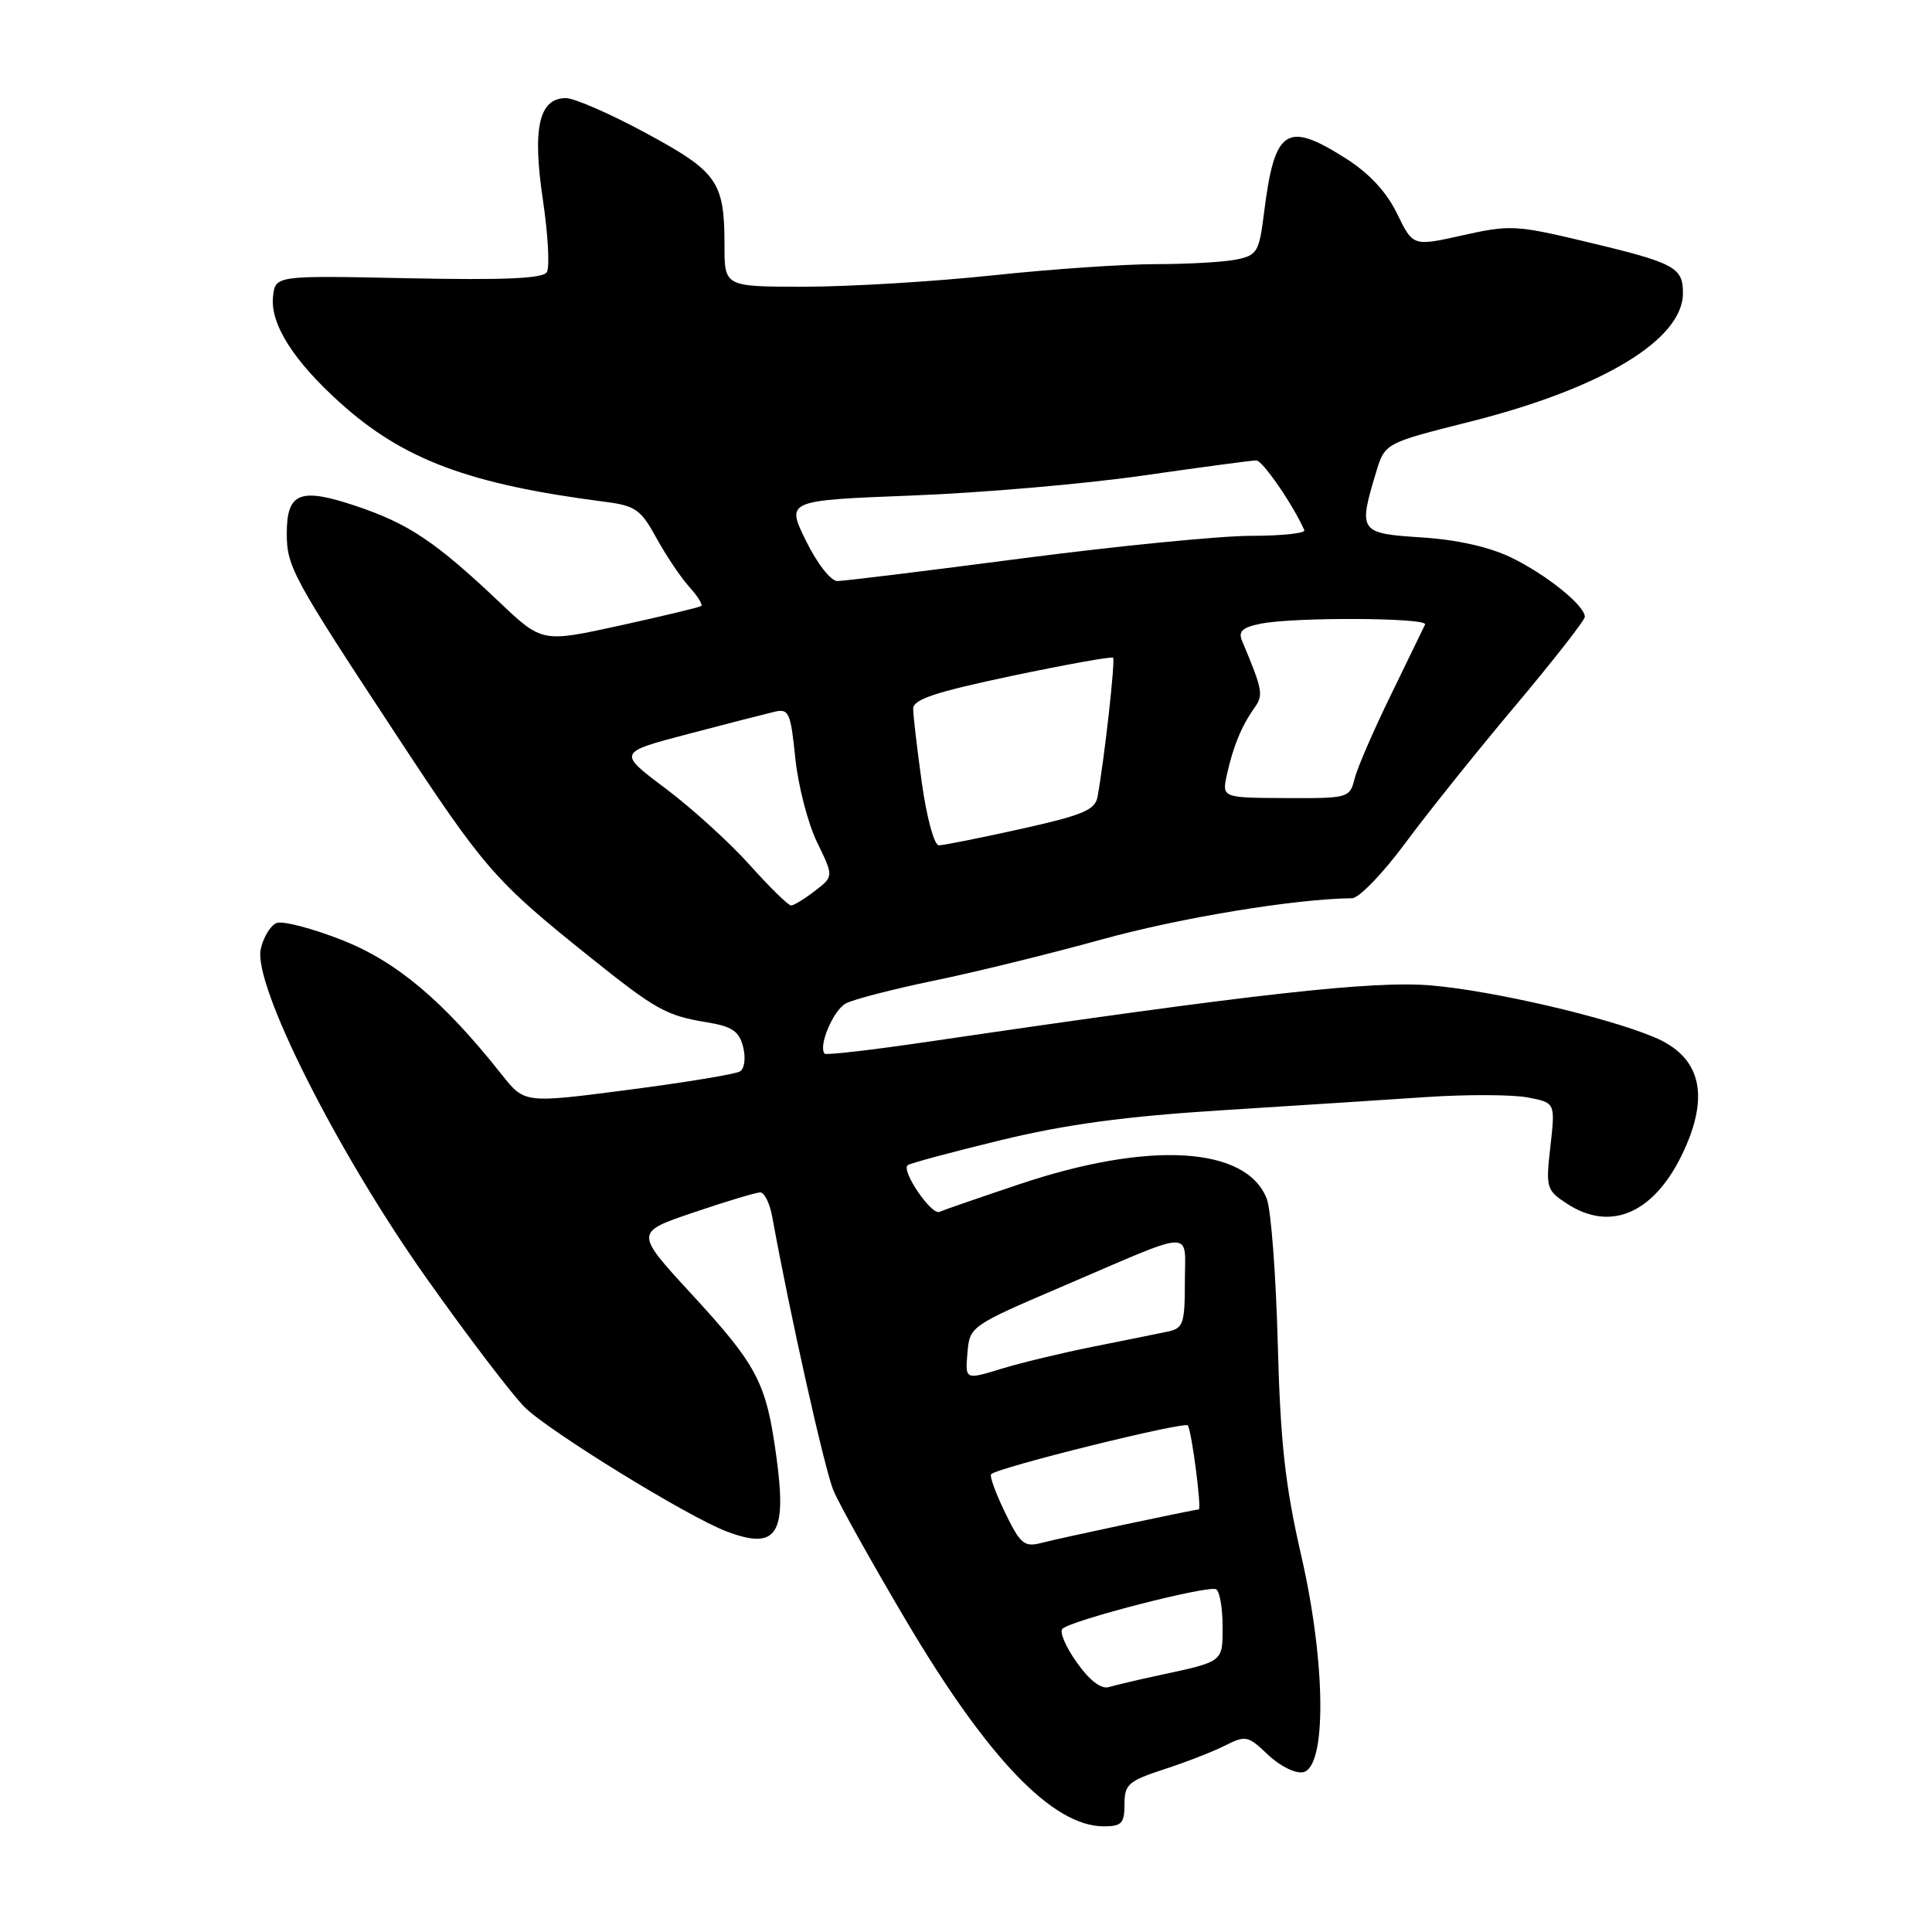 <?xml version="1.0" encoding="UTF-8" standalone="no"?>
<!DOCTYPE svg PUBLIC "-//W3C//DTD SVG 1.1//EN" "http://www.w3.org/Graphics/SVG/1.1/DTD/svg11.dtd" >
<svg xmlns="http://www.w3.org/2000/svg" xmlns:xlink="http://www.w3.org/1999/xlink" version="1.1" viewBox="0 0 256 256">
 <g >
 <path fill="currentColor"
d=" M 149.00 239.08 C 149.00 236.44 149.51 235.99 154.25 234.44 C 157.14 233.50 160.79 232.08 162.36 231.28 C 165.05 229.92 165.38 229.99 168.01 232.51 C 169.55 233.98 171.63 235.03 172.65 234.83 C 175.81 234.23 175.70 220.41 172.42 206.12 C 170.29 196.84 169.66 191.18 169.31 178.00 C 169.07 168.93 168.42 160.32 167.86 158.87 C 165.19 151.89 152.26 151.13 135.00 156.94 C 129.78 158.69 125.04 160.33 124.47 160.58 C 123.42 161.03 119.44 155.22 120.25 154.41 C 120.50 154.16 126.06 152.67 132.60 151.08 C 141.37 148.96 149.11 147.92 162.00 147.11 C 171.62 146.50 183.82 145.72 189.09 145.36 C 194.37 145.01 200.35 145.03 202.39 145.41 C 206.09 146.11 206.09 146.11 205.44 151.87 C 204.81 157.40 204.90 157.70 207.61 159.48 C 213.49 163.34 219.32 160.71 223.11 152.50 C 226.58 144.99 225.29 139.99 219.21 137.44 C 212.87 134.77 197.86 131.29 189.69 130.58 C 181.97 129.91 166.32 131.66 123.08 138.02 C 115.70 139.11 109.49 139.83 109.28 139.62 C 108.37 138.70 110.40 133.86 112.08 132.96 C 113.09 132.42 118.31 131.07 123.67 129.96 C 129.03 128.86 139.06 126.40 145.96 124.49 C 156.35 121.61 171.60 119.10 179.16 119.02 C 180.07 119.01 183.22 115.75 186.16 111.78 C 189.09 107.81 195.66 99.61 200.75 93.56 C 205.84 87.50 210.00 82.18 210.00 81.73 C 210.00 80.24 204.88 76.12 200.25 73.88 C 197.34 72.47 193.07 71.51 188.35 71.21 C 180.12 70.68 179.96 70.46 182.33 62.61 C 183.50 58.72 183.50 58.72 194.69 55.90 C 212.25 51.49 223.00 45.01 223.00 38.84 C 223.00 35.40 221.94 34.84 209.95 31.98 C 200.92 29.83 200.03 29.78 193.81 31.18 C 187.23 32.65 187.23 32.65 185.12 28.31 C 183.71 25.41 181.44 22.97 178.31 20.98 C 170.44 15.99 168.89 17.02 167.49 28.21 C 166.84 33.41 166.59 33.83 163.77 34.40 C 162.11 34.73 157.32 35.00 153.12 35.00 C 148.93 35.00 139.20 35.67 131.50 36.49 C 123.80 37.31 112.66 37.98 106.75 37.99 C 96.00 38.00 96.00 38.00 96.00 32.57 C 96.00 24.05 95.11 22.78 85.58 17.63 C 80.87 15.08 76.11 13.00 74.99 13.00 C 71.42 13.00 70.52 16.95 71.93 26.44 C 72.62 31.09 72.86 35.41 72.46 36.06 C 71.94 36.91 66.89 37.13 54.12 36.87 C 36.50 36.50 36.50 36.50 36.18 39.27 C 35.77 42.89 38.86 47.79 45.11 53.41 C 53.47 60.92 62.15 64.17 80.09 66.48 C 84.21 67.01 84.91 67.50 86.98 71.29 C 88.25 73.60 90.20 76.51 91.32 77.75 C 92.43 78.98 93.15 80.13 92.92 80.30 C 92.69 80.47 87.85 81.63 82.17 82.88 C 71.83 85.15 71.83 85.15 66.17 79.78 C 57.71 71.77 54.15 69.39 47.15 67.04 C 39.76 64.56 38.00 65.26 38.00 70.67 C 38.00 75.08 38.73 76.43 52.36 97.15 C 64.18 115.14 65.53 116.68 78.00 126.68 C 86.91 133.82 88.23 134.56 93.66 135.46 C 97.03 136.01 97.94 136.64 98.47 138.73 C 98.84 140.19 98.65 141.60 98.05 141.97 C 97.46 142.33 90.80 143.43 83.24 144.41 C 69.50 146.20 69.50 146.20 66.50 142.41 C 58.76 132.63 52.58 127.43 45.32 124.56 C 41.37 123.01 37.47 121.99 36.66 122.30 C 35.85 122.61 34.90 124.17 34.55 125.76 C 33.51 130.49 44.69 152.69 56.55 169.42 C 61.97 177.08 67.81 184.74 69.52 186.46 C 72.70 189.63 91.22 201.03 96.32 202.94 C 102.94 205.43 104.30 203.35 102.86 192.92 C 101.52 183.15 100.37 180.96 91.55 171.38 C 84.11 163.29 84.11 163.29 91.93 160.65 C 96.22 159.19 100.19 158.00 100.74 158.00 C 101.29 158.00 102.00 159.46 102.33 161.25 C 104.62 173.92 109.26 194.68 110.43 197.48 C 111.20 199.33 115.52 207.06 120.02 214.67 C 130.88 233.02 139.49 241.99 146.25 242.00 C 148.62 242.00 149.00 241.60 149.00 239.08 Z  M 142.69 220.30 C 141.23 218.25 140.36 216.24 140.77 215.83 C 141.90 214.70 160.18 210.00 161.15 210.59 C 161.62 210.88 162.00 213.09 162.00 215.49 C 162.00 220.28 162.19 220.13 153.50 222.00 C 150.75 222.59 147.79 223.29 146.92 223.55 C 145.91 223.85 144.37 222.67 142.69 220.30 Z  M 133.18 200.43 C 131.93 197.86 131.10 195.57 131.33 195.34 C 132.22 194.44 157.06 188.29 157.40 188.88 C 157.93 189.77 159.25 200.00 158.84 200.01 C 158.16 200.04 140.44 203.80 137.97 204.45 C 135.72 205.03 135.20 204.60 133.18 200.43 Z  M 128.19 179.27 C 128.50 175.73 128.55 175.69 141.00 170.36 C 158.69 162.78 157.00 162.83 157.00 169.91 C 157.00 175.38 156.78 176.01 154.75 176.44 C 153.51 176.70 149.12 177.59 145.00 178.41 C 140.88 179.23 135.34 180.56 132.69 181.37 C 127.89 182.84 127.89 182.84 128.19 179.27 Z  M 99.33 114.60 C 96.67 111.63 91.65 107.07 88.17 104.46 C 81.84 99.71 81.84 99.71 91.17 97.26 C 96.30 95.91 101.45 94.59 102.60 94.32 C 104.53 93.86 104.76 94.37 105.38 100.45 C 105.76 104.10 107.05 109.12 108.27 111.61 C 110.47 116.14 110.47 116.14 107.98 118.05 C 106.62 119.10 105.20 119.97 104.83 119.98 C 104.46 119.99 101.99 117.57 99.33 114.60 Z  M 122.15 103.75 C 121.52 99.21 121.00 94.78 121.00 93.91 C 121.00 92.67 123.94 91.70 134.07 89.56 C 141.26 88.05 147.30 86.96 147.49 87.15 C 147.80 87.47 146.34 100.58 145.43 105.58 C 145.11 107.33 143.49 108.01 135.27 109.84 C 129.90 111.03 125.01 112.01 124.40 112.01 C 123.79 112.00 122.80 108.37 122.15 103.75 Z  M 162.58 102.61 C 163.38 98.94 164.53 96.16 166.23 93.78 C 167.44 92.07 167.32 91.45 164.57 84.89 C 164.05 83.65 164.64 83.12 167.07 82.64 C 171.52 81.75 189.24 81.84 188.83 82.75 C 188.64 83.16 186.61 87.34 184.32 92.04 C 182.02 96.74 179.85 101.75 179.49 103.18 C 178.85 105.74 178.67 105.79 170.37 105.75 C 161.90 105.71 161.90 105.71 162.58 102.61 Z  M 106.79 71.65 C 104.17 66.31 104.17 66.31 120.84 65.66 C 130.00 65.31 143.79 64.12 151.47 63.01 C 159.16 61.91 165.91 61.00 166.47 61.01 C 167.30 61.01 171.33 66.87 172.83 70.25 C 173.02 70.66 169.83 71.00 165.76 71.00 C 161.69 71.00 148.04 72.35 135.43 73.99 C 122.82 75.64 111.81 76.99 110.96 76.99 C 110.09 77.00 108.28 74.68 106.79 71.65 Z "/>
</g>
</svg>